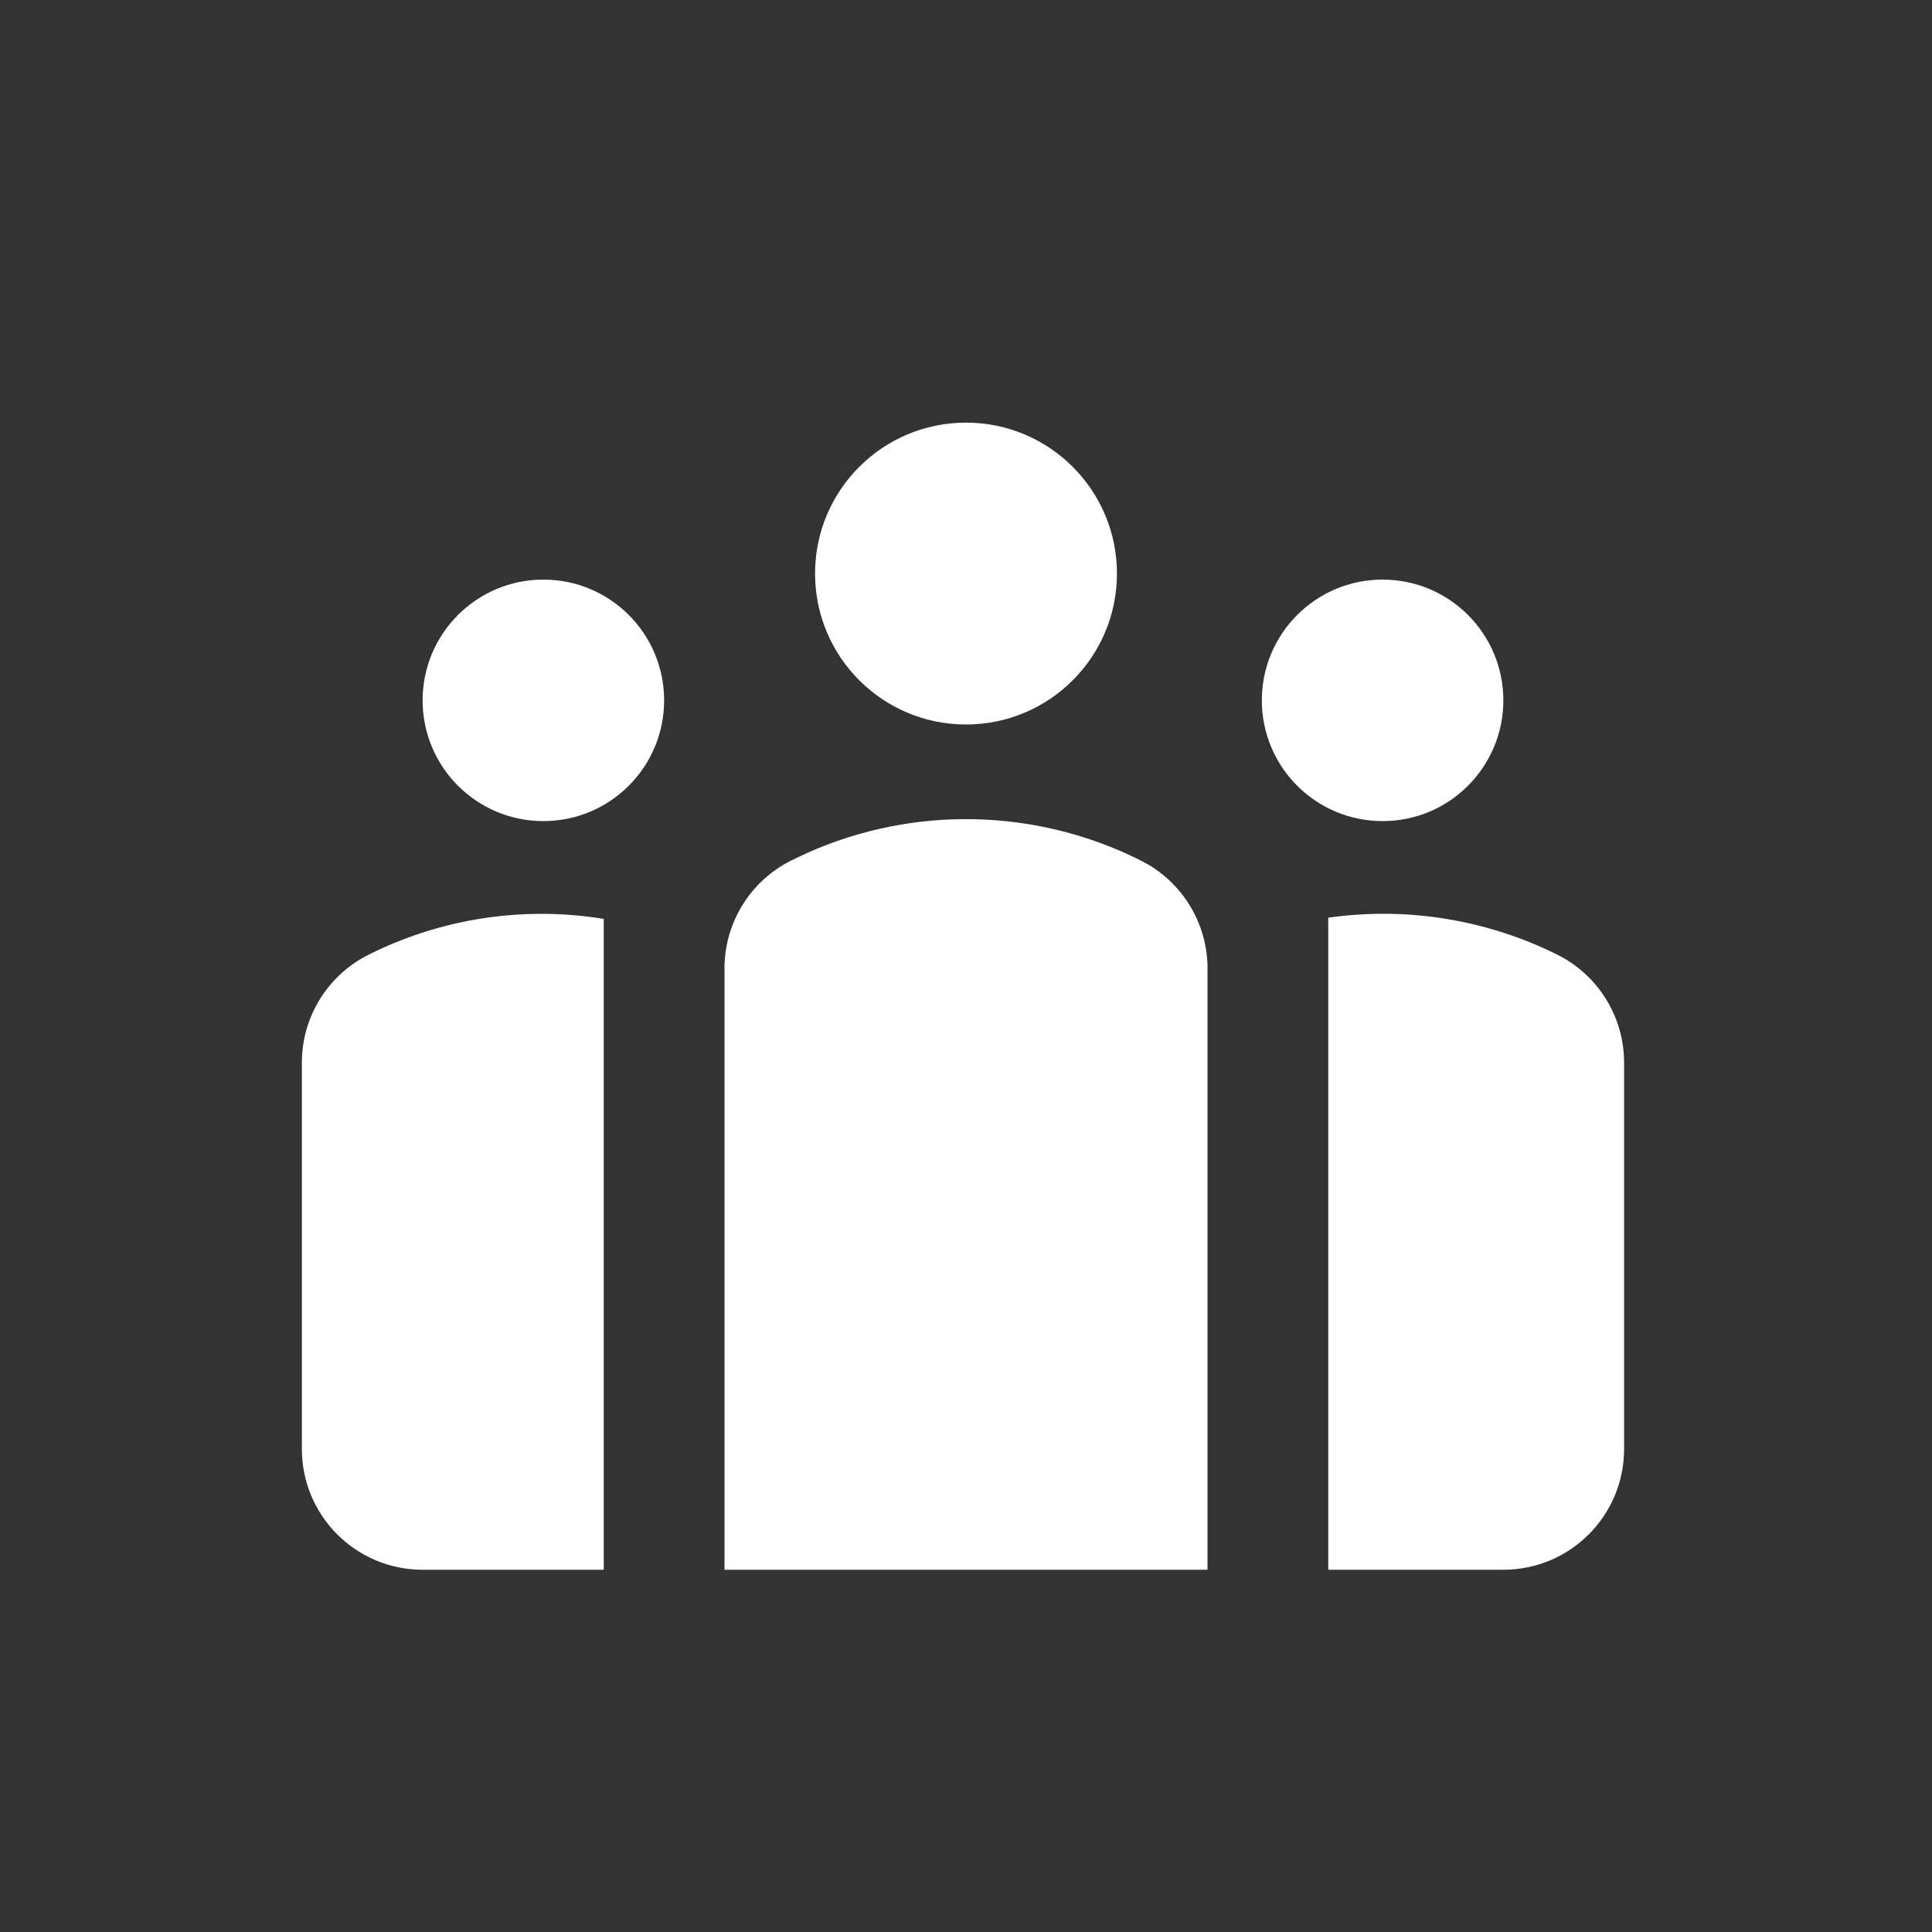 <?xml version="1.0" encoding="UTF-8"?>
<svg width="32px" height="32px" viewBox="0 0 32 32" version="1.1" xmlns="http://www.w3.org/2000/svg" xmlns:xlink="http://www.w3.org/1999/xlink">
    <rect x="0" y="0" width="32" height="32" fill="#333333" stroke="none"/>
    <title>Icon/32/Team</title>
    <g id="Icon/32/Team" stroke="none" stroke-width="1" fill="none" fill-rule="evenodd">
        <g id="Team" transform="translate(5, 7)" fill="#ffffff">
            <path d="M8.372,7.126 C10.132,6.342 12.157,6.383 13.89,7.25 L13.89,7.25 L14.029,7.326 C14.616,7.678 14.986,8.309 15,9 L15,9 L15,19 L7,19 L7,9 C7.015,8.256 7.443,7.581 8.11,7.25 L8.11,7.25 Z M17,8.2 C18.296,8.015 19.617,8.228 20.79,8.81 C21.47,9.148 21.9,9.841 21.9,10.6 L21.9,10.6 L21.9,17 C21.9,18.105 21.005,19 19.9,19 L19.9,19 L17,19 Z M1.11,8.81 C2.313,8.21 3.674,8.003 5,8.22 L5,8.22 L5,19 L2,19 C0.895,19 0,18.105 0,17 L0,17 L0,10.6 C0,9.841 0.43,9.148 1.11,8.81 Z M4,2.6 C5.105,2.6 6,3.495 6,4.6 C6,5.705 5.105,6.6 4,6.6 C2.895,6.6 2,5.705 2,4.6 C2,3.495 2.895,2.6 4,2.6 Z M17.9,2.6 C19.005,2.6 19.9,3.495 19.9,4.6 C19.9,5.705 19.005,6.6 17.9,6.6 C16.795,6.6 15.9,5.705 15.9,4.6 C15.9,3.495 16.795,2.6 17.9,2.6 Z M11,0 C12.381,0 13.5,1.119 13.5,2.5 C13.5,3.881 12.381,5 11,5 C9.619,5 8.5,3.881 8.5,2.5 C8.5,1.119 9.619,0 11,0 Z" id="Combined-Shape"></path>
        </g>
    </g>
</svg>